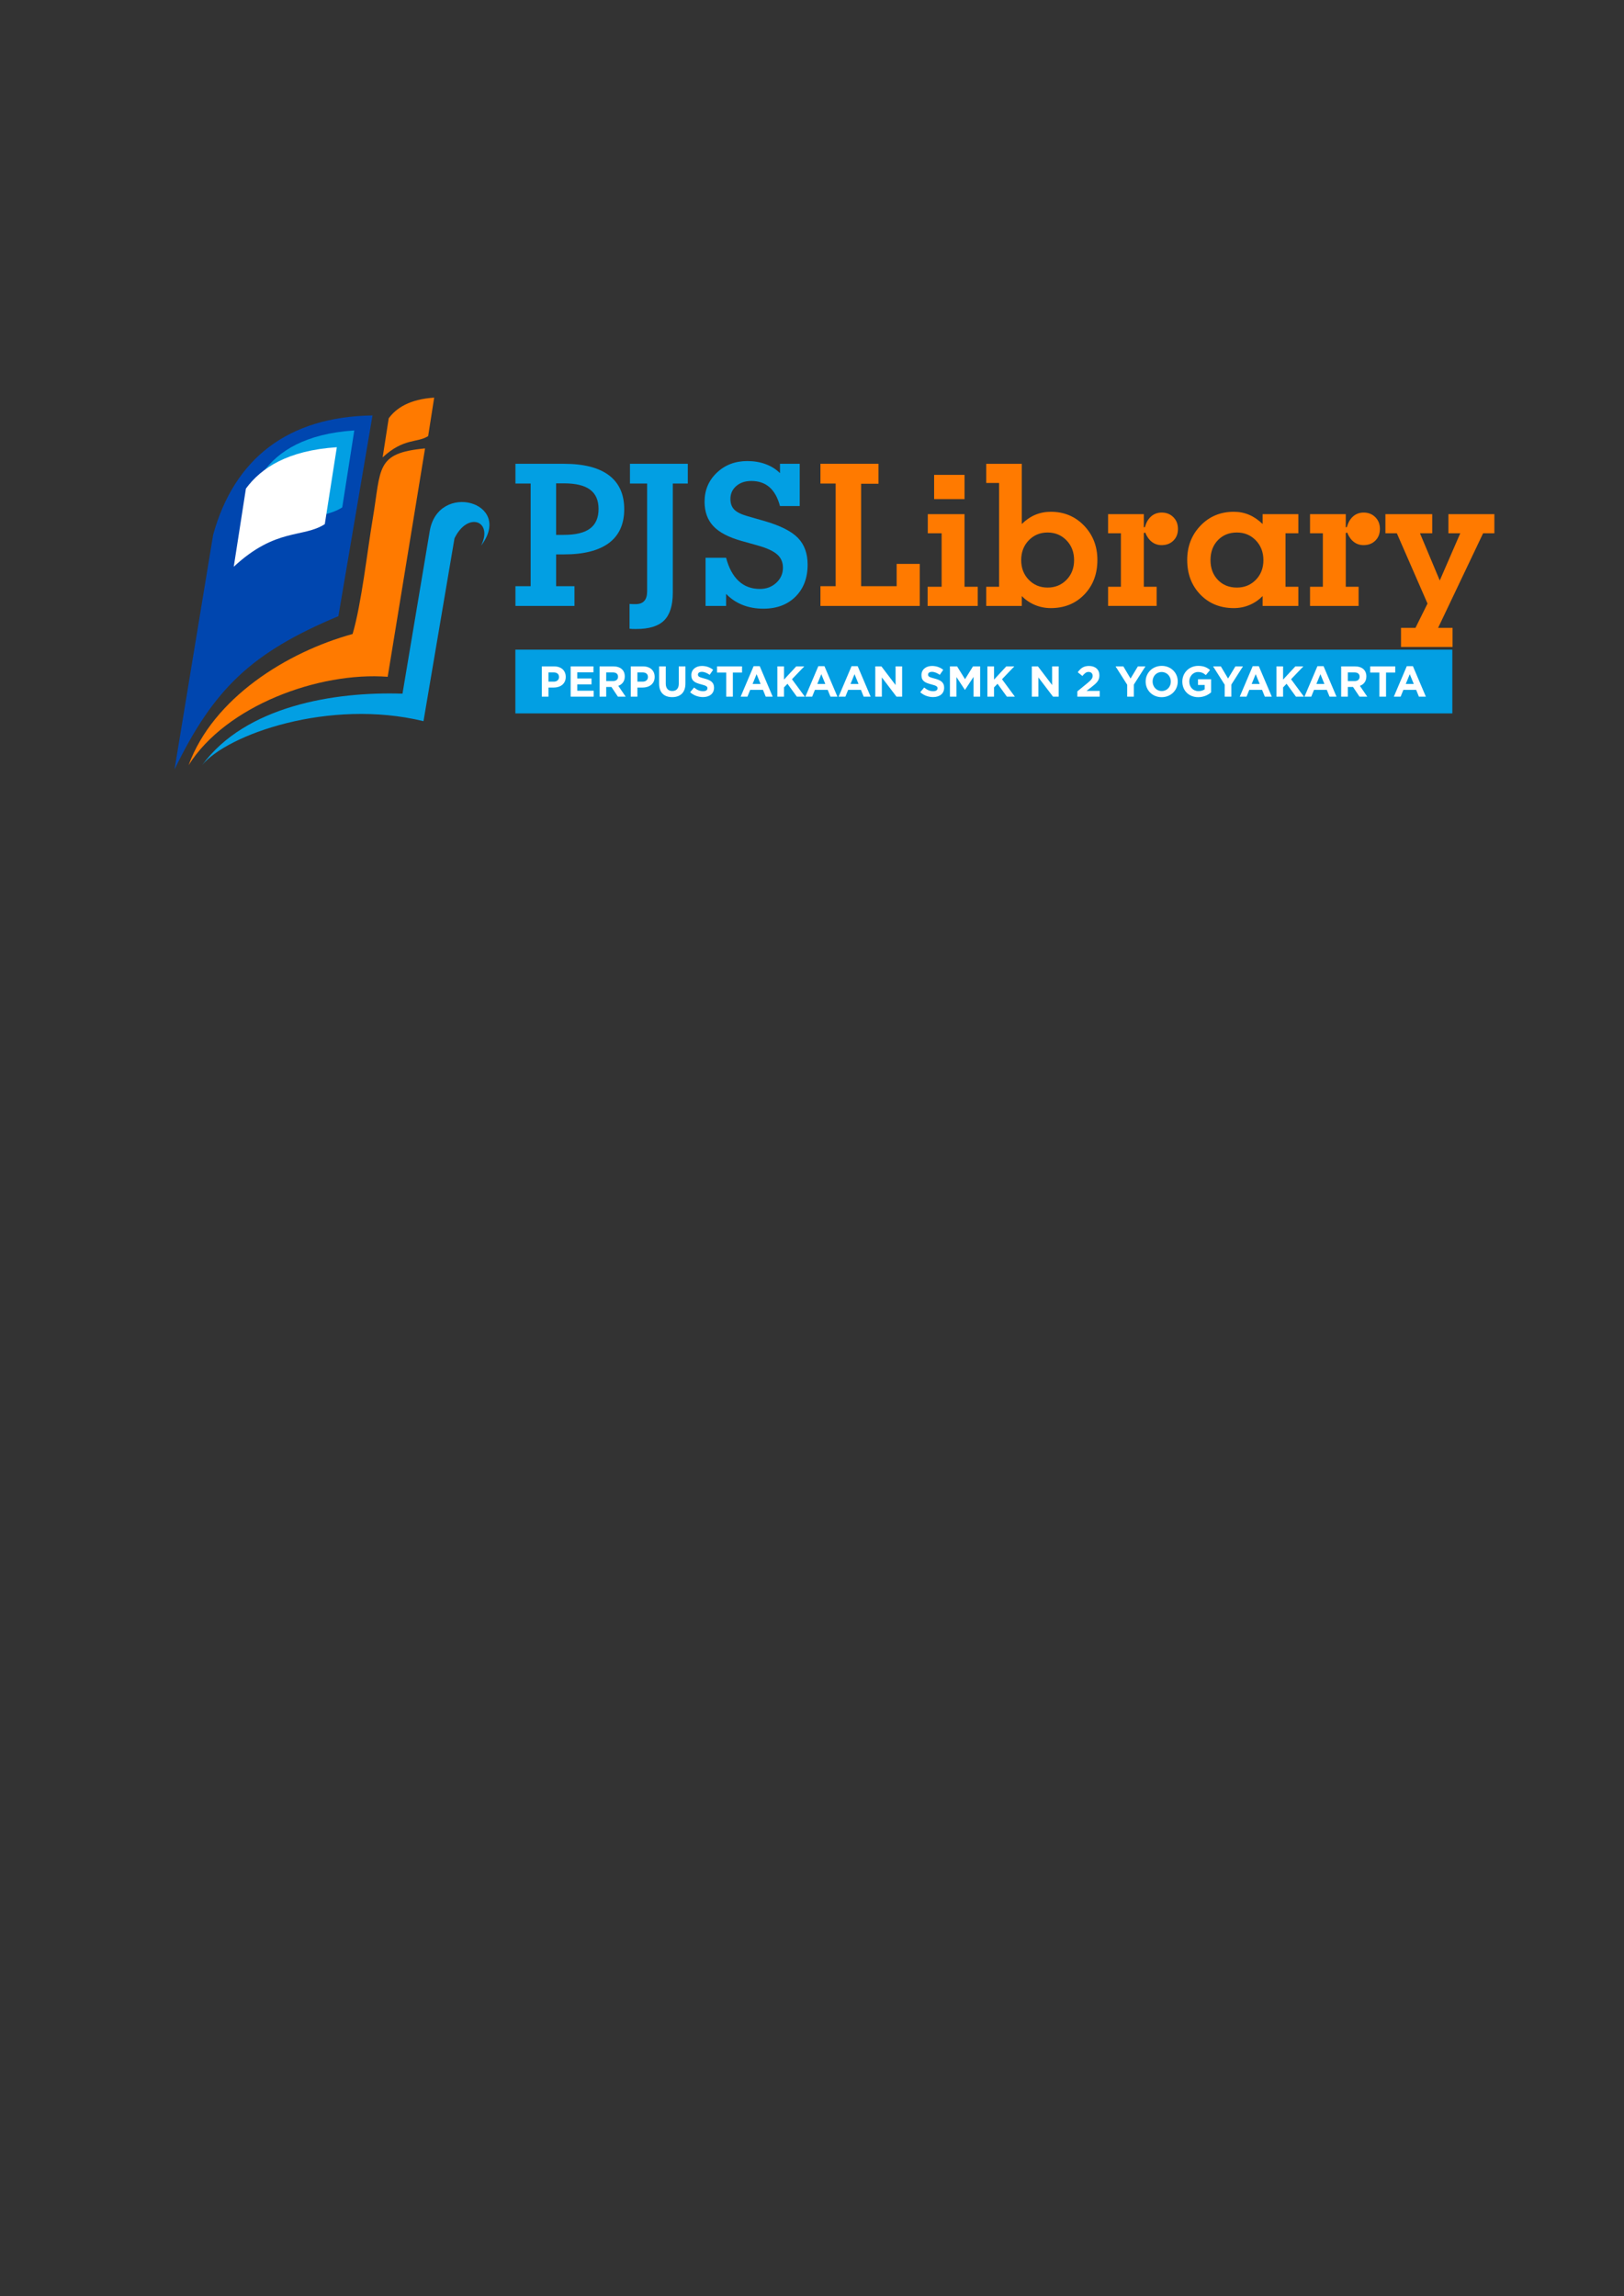 <?xml version="1.0" encoding="UTF-8"?>
<!DOCTYPE svg PUBLIC "-//W3C//DTD SVG 1.1//EN" "http://www.w3.org/Graphics/SVG/1.1/DTD/svg11.dtd">
<!-- Creator: CorelDRAW 2018 (64-Bit) -->
<svg xmlns="http://www.w3.org/2000/svg" xml:space="preserve" width="297mm" height="420mm" version="1.1" style="shape-rendering:geometricPrecision; text-rendering:geometricPrecision; image-rendering:optimizeQuality; fill-rule:evenodd; clip-rule:evenodd"
viewBox="0 0 29700 42000"
 xmlns:xlink="http://www.w3.org/1999/xlink">
 <rect x="0" y="0" width="29700" height="42000" fill="#333333" stroke="none"/>
 <defs>
  <style type="text/css">
   <![CDATA[
    .fil0 {fill:#0046AF}
    .fil2 {fill:#029FE3}
    .fil1 {fill:#FF7A00}
    .fil3 {fill:white}
    .fil4 {fill:#029FE3;fill-rule:nonzero}
    .fil5 {fill:#FF7A00;fill-rule:nonzero}
    .fil6 {fill:white;fill-rule:nonzero}
   ]]>
  </style>
 </defs>
 <g id="Layer_x0020_1">
  <path class="fil0" d="M6812.11 7598.65l-623.62 3671.59c-1586.49,664.95 -2276.19,1322.44 -2996.91,2803.99l706.37 -4291.84c385.98,-1395.87 1367.79,-2160.18 2914.16,-2183.74z"/>
  <path class="fil1" d="M7090.12 12379.06c-1256.28,-94.78 -2955.91,527.05 -3641.13,1616.91 449.34,-1229.7 1798.43,-2069.48 2999.42,-2399.6 163.57,-556.94 265.55,-1497.81 367.87,-2105.49 157.07,-932.95 47.61,-1203.26 957.15,-1289.08l-683.31 4177.26z"/>
  <path class="fil2" d="M7744.82 13190.91c-1725.34,-420.59 -3591.05,245.07 -4048.57,803.93 791.75,-1080.6 2416.34,-1348.11 3664.52,-1306.97l498.03 -2972.06c151.78,-916.94 1546.78,-534.19 939.6,264.28 225.77,-452.25 -243.24,-632.58 -486.49,-134.33l-567.09 3345.15z"/>
  <path class="fil2" d="M4594.36 10059.15l222.28 -1429.15c277.16,-378.1 767.16,-698.81 1662.62,-756.65l-220.14 1406.91c-399.83,257.24 -890.93,60.37 -1664.76,778.89z"/>
  <path class="fil3" d="M4275.05 10365.93l222.27 -1429.14c277.17,-378.1 767.17,-698.81 1662.62,-756.65l-220.13 1406.91c-399.84,257.24 -890.94,60.36 -1664.76,778.88z"/>
  <path class="fil1" d="M6997.84 8365.99l111.13 -714.56c138.58,-189.05 383.58,-349.41 831.3,-378.32l-110.06 703.44c-199.92,128.62 -445.47,30.18 -832.37,389.44z"/>
  <g id="_3202640201584">
   <path class="fil4" d="M10170.37 8840.88l0 942.28 144.42 0c214.2,0 373.06,-38.51 476.55,-116.13 103.5,-77.62 155.24,-196.77 155.24,-357.42 0,-158.86 -51.74,-276.19 -154.64,-353.2 -102.89,-77.02 -261.73,-115.53 -477.15,-115.53l-144.42 0zm0 1880.96l335.76 0 0 361.02 -1079.48 0 0 -361.02 278 0 0 -1877.35 -278 0 0 -361.03 888.14 0c362.82,0 637.21,70.4 822.54,210.61 185.92,140.79 278.59,347.19 278.59,619.75 0,272.59 -93.27,478.37 -279.19,617.96 -186.53,138.99 -460.32,208.8 -821.94,208.8l-144.42 0 0 581.26zm2133.69 119.13c0,232.26 -52.36,401.35 -157.66,506.64 -105.3,105.3 -276.18,157.66 -511.46,157.66 -31.28,0 -55.95,0 -72.8,-0.6 -17.45,-0.62 -33.69,-2.42 -48.74,-4.82l0 -453.1c19.86,1.22 39.11,2.42 57.17,3.02 18.65,0.6 35.5,0.6 50.54,0.6 72.81,0 126.96,-19.25 161.26,-58.36 34.89,-38.51 52.34,-98.08 52.34,-177.52l0 -1970 -314.1 0 0 -361.03 1057.82 0 0 361.03 -274.37 0 0 1996.48zm974.76 21.66l0 220.23 -375.47 0 0 -880.91 375.47 0c49.34,186.53 125.76,328.54 229.86,425.41 104.1,96.88 233.46,145.02 388.71,145.02 118.53,0 218.41,-37.31 299.65,-112.53 81.23,-75.2 121.54,-167.87 121.54,-276.78 0,-98.68 -34.89,-179.3 -104.69,-241.29 -69.81,-62.57 -187.74,-116.73 -353.21,-163.66l-296.05 -83.03c-237.67,-66.21 -410.36,-156.46 -518.07,-270.79 -107.7,-114.91 -161.26,-263.53 -161.26,-447.07 0,-211.79 74.61,-388.7 223.85,-530.7 149.22,-142.61 335.74,-213.61 558.98,-213.61 120.35,0 231.06,18.66 333.34,56.55 102.3,37.31 190.15,92.07 262.96,164.27l0 -170.28 361.03 0 0 772.61 -361.03 0c-40.91,-154.04 -105.3,-268.97 -191.95,-344.79 -87.25,-75.82 -197.37,-113.73 -331.54,-113.73 -113.12,0 -205.18,30.69 -276.19,92.67 -71,61.37 -106.5,140.2 -106.5,235.27 0,81.24 22.87,145.61 67.99,193.15 45.13,47.54 124.56,87.85 238.88,120.95l315.31 90.25c290.01,84.25 494.59,187.13 612.54,309.28 117.93,121.54 176.9,284.61 176.9,488.59 0,243.69 -74.02,438.66 -221.43,585.46 -147.42,146.83 -342.99,220.23 -587.28,220.23 -138.99,0 -265.95,-22.86 -380.88,-68.59 -114.93,-45.74 -215.41,-113.13 -301.46,-202.18z"/>
   <path class="fil5" d="M15004.53 11082.86l0 -361.02 278 0 0 -1877.35 -278 0 0 -361.03 1061.43 0 0 364.65 -317.71 0 0 1873.73 649.85 0 0 -407.98 422.41 0 0 769 -1815.98 0zm2078.93 -1953.15l0 -444.07 555.98 0 0 444.07 -555.98 0zm555.98 1602.95l241.89 0 0 350.2 -917.02 0 0 -350.2 256.34 0 0 -978.38 -252.72 0 0 -350.2 671.51 0 0 1328.58zm1036.15 -487.38c0,144.4 46.33,264.15 138.39,359.22 92.67,95.06 206.98,142.6 344.78,142.6 138.39,0 253.92,-47.54 345.98,-142 92.07,-94.47 138.4,-214.22 138.4,-359.82 0,-145.61 -46.33,-266.56 -139,-362.24 -93.26,-95.67 -208.19,-143.21 -345.38,-143.21 -137.8,0 -252.11,47.54 -344.78,143.21 -92.06,95.68 -138.39,216.63 -138.39,362.24zm-639.02 837.58l0 -350.2 234.66 0 0 -1899 -234.66 0 0 -350.2 649.85 0 0 1101.13c76.41,-75.2 158.84,-131.17 246.69,-168.47 88.45,-36.71 182.94,-55.35 284.02,-55.35 243.69,0 446.47,84.83 608.92,253.92 161.87,169.07 243.1,377.86 243.1,626.97 0,256.34 -79.42,466.93 -238.88,632.4 -159.45,165.48 -363.43,248.51 -613.14,248.51 -102.3,0 -198.57,-19.25 -290.03,-57.16 -90.85,-37.91 -171.49,-92.66 -240.68,-163.07l0 180.52 -649.85 0zm2881.61 -1436.29l21.06 -7.22c23.46,-84.84 61.97,-149.82 114.93,-195.55 52.94,-45.74 116.73,-68.6 191.93,-68.6 86.05,0 157.06,28.28 213.01,84.85 55.96,55.95 83.64,127.56 83.64,214.81 0,86.64 -27.68,158.24 -83.04,213 -55.35,55.35 -127.56,83.03 -216.61,83.03 -67.39,0 -126.36,-19.85 -177.5,-58.96 -51.16,-39.12 -92.07,-96.88 -122.76,-172.1l-24.66 10.83 0 982 234.66 0 0 350.2 -888.13 0 0 -350.2 234.67 0 0 -978.38 -234.67 0 0 -350.2 653.47 0 0 242.49zm2591.57 1086.09l234.67 0 0 350.2 -653.46 0 0 -180.52c-70.41,71.61 -150.43,126.36 -240.68,163.67 -89.66,37.91 -184.73,56.56 -285.81,56.56 -249.11,0 -453.09,-83.03 -613.16,-248.51 -159.44,-165.47 -239.48,-376.06 -239.48,-632.4 0,-249.11 81.24,-457.9 243.1,-626.97 161.85,-169.09 365.23,-253.92 609.54,-253.92 99.88,0 193.14,18.64 279.78,55.35 87.25,37.3 169.09,93.27 246.71,168.47l0 -180.51 653.46 0 0 350.2 -234.67 0 0 978.38zm-1371.91 -487.38c0,148.02 45.14,268.36 134.79,361.63 89.66,93.27 205.79,140.19 347.79,140.19 139,0 253.92,-47.54 346.59,-142 92.05,-94.47 138.39,-214.22 138.39,-359.82 0,-145.61 -46.94,-266.56 -139.59,-362.24 -92.67,-95.67 -207.59,-143.21 -345.39,-143.21 -142,0 -258.13,46.94 -347.79,140.81 -89.65,93.87 -134.79,215.41 -134.79,364.64zm2473.65 -598.71l21.06 -7.22c23.46,-84.84 61.97,-149.82 114.93,-195.55 52.94,-45.74 116.73,-68.6 191.93,-68.6 86.05,0 157.06,28.28 213.01,84.85 55.96,55.95 83.64,127.56 83.64,214.81 0,86.64 -27.68,158.24 -83.04,213 -55.35,55.35 -127.56,83.03 -216.61,83.03 -67.39,0 -126.36,-19.85 -177.5,-58.96 -51.16,-39.12 -92.07,-96.88 -122.76,-172.1l-24.66 10.83 0 982 234.66 0 0 350.2 -888.13 0 0 -350.2 234.67 0 0 -978.38 -234.67 0 0 -350.2 653.47 0 0 242.49zm1953.15 2187.22l-942.88 0 0 -350.18 264.75 0 220.23 -444.07 -560.79 -1285.26 -209.39 0 0 -350.2 856.23 0 0 350.2 -223.84 0 361.63 863.46 374.87 -863.46 -216.62 0 0 -350.2 840.59 0 0 350.2 -206.38 0 -822.55 1729.33 264.15 0 0 350.18z"/>
  </g>
  <polygon class="fil2" points="9425.14,11882.63 26560.64,11882.63 26560.64,13048.75 9425.14,13048.75 "/>
  <path class="fil6" d="M10346.4 12381.89l0 -1.58c0,-113.03 -79.71,-191.29 -211.48,-191.29l-225.69 0 0 553.32 121.52 0 0 -165.99 92.33 0c123.89,0 223.32,-66.4 223.32,-194.46zm-123.1 2.38c0,47.42 -35.51,83.78 -96.28,83.78l-96.27 0 0 -169.15 93.9 0c60.77,0 98.65,29.24 98.65,83.79l0 1.58zm633.65 358.07l0 -108.29 -299.86 0 0 -116.2 260.41 0 0 -108.29 -260.41 0 0 -112.24 295.92 0 0 -108.3 -416.66 0 0 553.32 420.6 0zm585.51 0l-134.94 -197.61c70.23,-26.09 118.37,-82.21 118.37,-171.53l0 -1.58c0,-113.83 -78.12,-182.6 -208.32,-182.6l-252.52 0 0 553.32 121.53 0 0 -177.06 95.48 0 118.36 177.06 142.04 0zm-139.67 -362.82c0,46.64 -33.93,78.26 -93.11,78.26l-123.1 0 0 -158.88 120.73 0c59.18,0 95.48,26.87 95.48,79.04l0 1.58zm669.96 2.37l0 -1.58c0,-113.03 -79.7,-191.29 -211.48,-191.29l-225.69 0 0 553.32 121.53 0 0 -165.99 92.32 0c123.89,0 223.32,-66.4 223.32,-194.46zm-123.1 2.38c0,47.42 -35.51,83.78 -96.28,83.78l-96.26 0 0 -169.15 93.9 0c60.77,0 98.64,29.24 98.64,83.79l0 1.58zm685.74 116.98l0 -312.23 -121.53 0 0 316.98c0,87.74 -44.98,132.79 -119.16,132.79 -74.17,0 -119.15,-46.64 -119.15,-136.75l0 -313.02 -121.53 0 0 316.18c0,162.84 90.75,245.83 239.11,245.83 148.34,0 242.26,-82.2 242.26,-249.78zm523.18 77.47l0 -1.58c0,-96.44 -63.14,-136.75 -175.19,-166 -95.48,-24.5 -119.15,-36.36 -119.15,-72.72l0 -1.58c0,-26.88 24.45,-48.22 71.02,-48.22 46.55,0 94.68,20.55 143.61,54.54l63.13 -91.69c-56.03,-45.06 -124.68,-70.35 -205.17,-70.35 -112.85,0 -193.33,66.4 -193.33,166.79l0 1.58c0,109.87 71.81,140.7 183.07,169.15 92.33,23.72 111.27,39.53 111.27,70.35l0 1.58c0,32.41 -29.99,52.17 -79.7,52.17 -63.13,0 -115.21,-26.08 -164.92,-67.18l-71.81 86.15c66.28,59.29 150.71,88.53 234.36,88.53 119.16,0 202.81,-61.65 202.81,-171.52zm512.13 -277.45l0 -112.25 -457.69 0 0 112.25 168.08 0 0 441.07 121.52 0 0 -441.07 168.09 0zm560.25 441.07l-236.72 -557.27 -112.05 0 -236.74 557.27 123.89 0 50.5 -124.1 233.57 0 50.51 124.1 127.04 0zm-220.94 -231.6l-146.77 0 73.38 -179.43 73.39 179.43zm808.83 231.6l-235.15 -318.55 224.9 -234.77 -146.78 0 -224.1 241.88 0 -241.88 -121.52 0 0 553.32 121.52 0 0 -169.16 63.91 -66.39 171.24 235.55 145.98 0zm595.78 0l-236.73 -557.27 -112.05 0 -236.73 557.27 123.89 0 50.5 -124.1 233.57 0 50.51 124.1 127.04 0zm-220.94 -231.6l-146.77 0 73.38 -179.43 73.39 179.43zm828.56 231.6l-236.73 -557.27 -112.05 0 -236.74 557.27 123.89 0 50.51 -124.1 233.57 0 50.5 124.1 127.05 0zm-220.95 -231.6l-146.77 0 73.39 -179.43 73.38 179.43zm797.01 231.6l0 -553.32 -119.95 0 0 340.69 -258.83 -340.69 -112.05 0 0 553.32 119.95 0 0 -351.75 267.5 351.75 103.38 0zm768.6 -163.62l0 -1.58c0,-96.44 -63.13,-136.75 -175.18,-166 -95.49,-24.5 -119.16,-36.36 -119.16,-72.72l0 -1.58c0,-26.88 24.46,-48.22 71.02,-48.22 46.55,0 94.69,20.55 143.62,54.54l63.13 -91.69c-56.03,-45.06 -124.69,-70.35 -205.17,-70.35 -112.85,0 -193.33,66.4 -193.33,166.79l0 1.58c0,109.87 71.81,140.7 183.07,169.15 92.33,23.72 111.27,39.53 111.27,70.35l0 1.58c0,32.41 -29.99,52.17 -79.71,52.17 -63.12,0 -115.2,-26.08 -164.92,-67.18l-71.8 86.15c66.27,59.29 150.71,88.53 234.36,88.53 119.15,0 202.8,-61.65 202.8,-171.52zm658.11 163.62l0 -553.32 -130.98 0 -145.2 233.98 -145.2 -233.98 -130.99 0 0 553.32 119.16 0 0 -358.86 153.87 233.97 3.16 0 155.45 -236.35 0 361.24 120.73 0zm635.23 0l-235.15 -318.55 224.9 -234.77 -146.78 0 -224.1 241.88 0 -241.88 -121.52 0 0 553.32 121.52 0 0 -169.16 63.91 -66.39 171.24 235.55 145.98 0zm800.96 0l0 -553.32 -119.94 0 0 340.69 -258.83 -340.69 -112.05 0 0 553.32 119.94 0 0 -351.75 267.51 351.75 103.37 0zm546.86 -452.14c43.4,0 74.18,25.3 74.18,71.93 0,45.85 -26.83,75.89 -95.48,132.8l-183.87 150.98 0 96.43 408.77 0 0 -105.13 -240.68 0 89.95 -69.56c97.86,-75.88 145.2,-122.52 145.2,-215 0,-103.55 -72.6,-171.53 -190.18,-171.53 -98.63,0 -151.5,40.31 -205.95,114.62l85.21 68.76c41.05,-50.58 70.24,-74.3 112.85,-74.3zm1040.06 -101.18l-138.1 0 -134.15 222.12 -131.78 -222.12 -142.04 0 212.27 335.16 0 218.16 121.53 0 0 -220.54 212.27 -332.78zm591.03 276.66l0 -1.58c0,-157.3 -122.31,-284.56 -292.76,-284.56 -170.45,0 -294.34,128.84 -294.34,286.14l0 1.58c0,157.3 122.31,284.57 292.76,284.57 170.45,0 294.34,-128.85 294.34,-286.15zm-127.04 1.58c0,94.86 -67.87,172.32 -165.72,172.32 -97.85,0 -167.29,-79.04 -167.29,-173.9l0 -1.58c0,-94.85 67.87,-172.32 165.71,-172.32 97.85,0 167.3,79.05 167.3,173.9l0 1.58zm737.01 196.83l0 -240.3 -239.88 0 0 105.13 122.31 0 0 79.04c-30.77,22.14 -70.23,33.2 -114.42,33.2 -97.85,0 -167.29,-74.3 -167.29,-175.48l0 -1.58c0,-94.06 70.23,-172.32 158.61,-172.32 63.91,0 101.79,20.56 144.41,56.13l76.54 -92.49c-57.61,-49.01 -117.57,-75.88 -217,-75.88 -167.3,0 -289.61,128.84 -289.61,286.14l0 1.58c0,163.63 118.37,284.57 290.39,284.57 101.01,0 179.13,-39.53 235.94,-87.74zm582.37 -475.07l-138.09 0 -134.15 222.12 -131.78 -222.12 -142.04 0 212.27 335.16 0 218.16 121.52 0 0 -220.54 212.27 -332.78zm527.12 553.32l-236.73 -557.27 -112.05 0 -236.74 557.27 123.89 0 50.51 -124.1 233.57 0 50.5 124.1 127.05 0zm-220.95 -231.6l-146.77 0 73.39 -179.43 73.38 179.43zm808.84 231.6l-235.15 -318.55 224.9 -234.77 -146.78 0 -224.1 241.88 0 -241.88 -121.53 0 0 553.32 121.53 0 0 -169.16 63.91 -66.39 171.24 235.55 145.98 0zm595.78 0l-236.73 -557.27 -112.05 0 -236.74 557.27 123.89 0 50.5 -124.1 233.58 0 50.5 124.1 127.05 0zm-220.95 -231.6l-146.77 0 73.39 -179.43 73.38 179.43zm783.59 231.6l-134.94 -197.61c70.23,-26.09 118.37,-82.21 118.37,-171.53l0 -1.58c0,-113.83 -78.12,-182.6 -208.33,-182.6l-252.51 0 0 553.32 121.52 0 0 -177.06 95.48 0 118.37 177.06 142.04 0zm-139.67 -362.82c0,46.64 -33.94,78.26 -93.12,78.26l-123.1 0 0 -158.88 120.74 0c59.18,0 95.48,26.87 95.48,79.04l0 1.58zm651.02 -78.25l0 -112.25 -457.68 0 0 112.25 168.07 0 0 441.07 121.53 0 0 -441.07 168.08 0zm560.26 441.07l-236.73 -557.27 -112.05 0 -236.74 557.27 123.89 0 50.51 -124.1 233.57 0 50.5 124.1 127.05 0zm-220.95 -231.6l-146.77 0 73.39 -179.43 73.38 179.43z"/>
 </g>
</svg>
